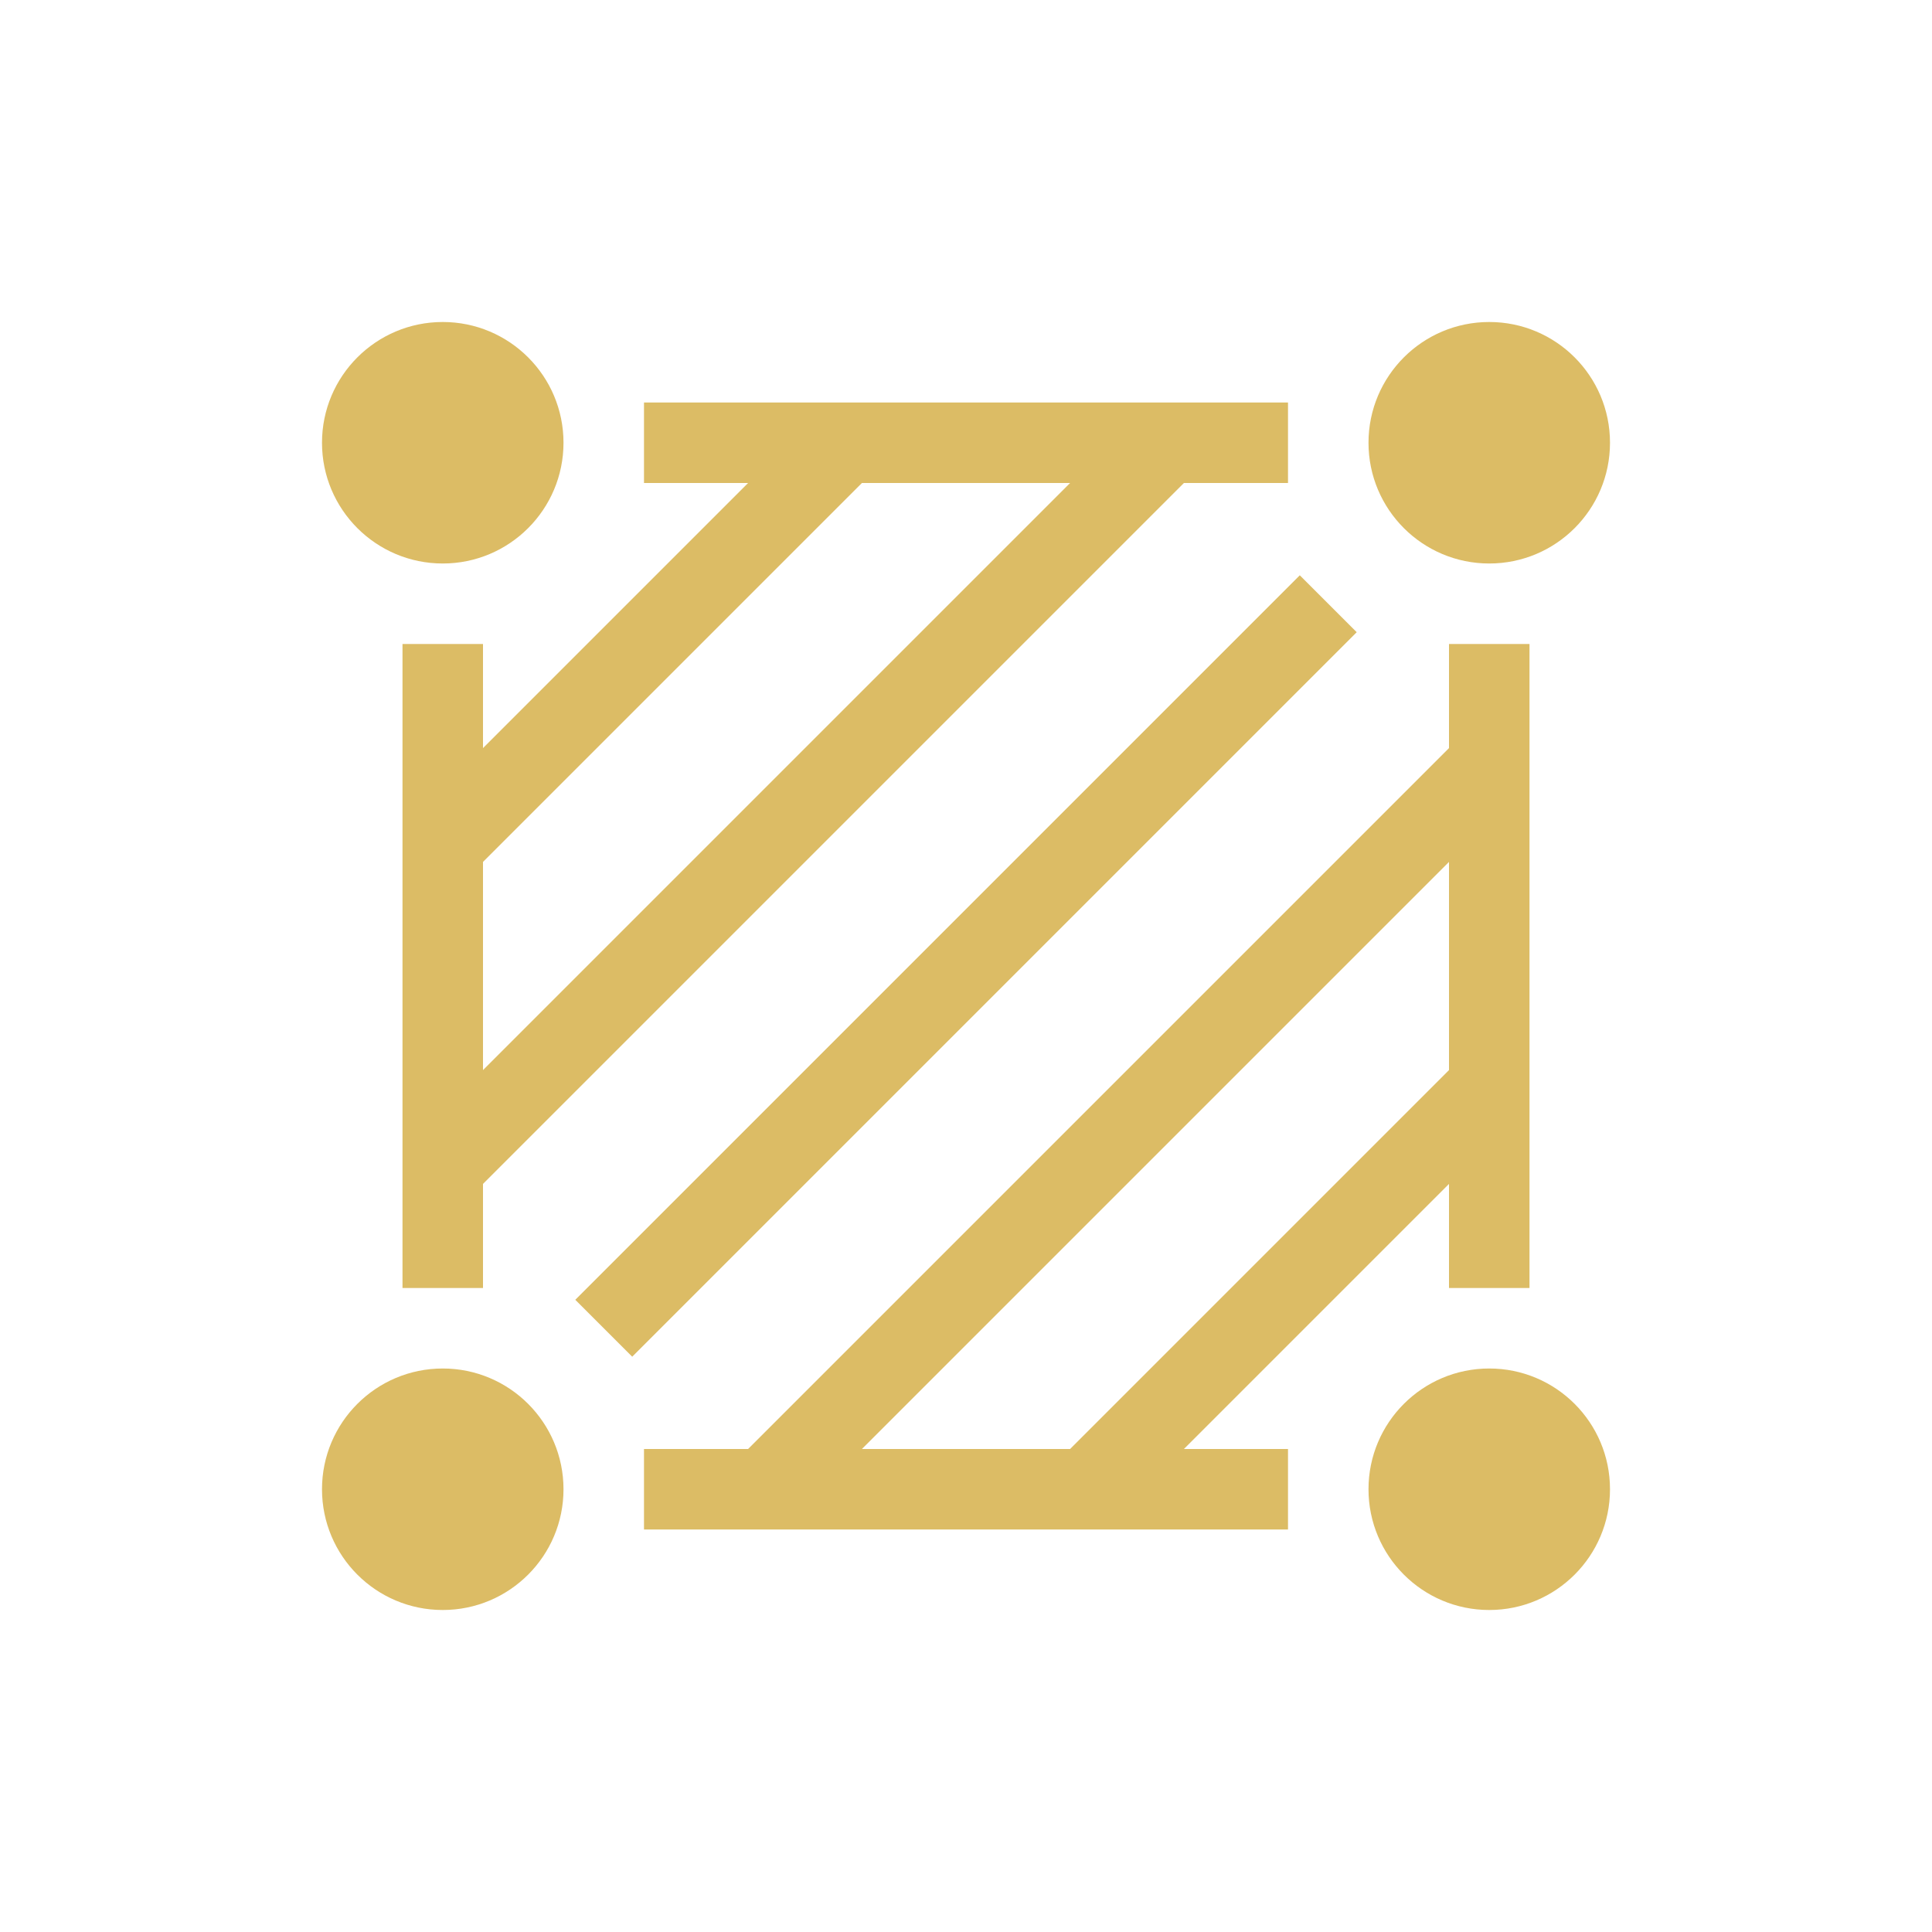<?xml version="1.0" encoding="UTF-8"?>
<svg width="24px" height="24px" viewBox="0 0 24 24" version="1.1" xmlns="http://www.w3.org/2000/svg" xmlns:xlink="http://www.w3.org/1999/xlink">
    <title>restricted-rectangle-active</title>
    <g id="Smart-Infrastructure-v4" stroke="none" stroke-width="1" fill="none" fill-rule="evenodd">
        <g id="30-Smart-Infrastructure-/-03-Sctructure-/-03_04_Floor-Hint" transform="translate(-36, -363)">
            <g id="Group-20" transform="translate(16, 217)">
                <g id="Group-19" transform="translate(20, 24)">
                    <g id="restricted-rectangle-active" transform="translate(0, 122)">
                        <rect id="Rectangle" x="0" y="0" width="24" height="24"></rect>
                        <g id="Group-21" transform="translate(3, 3)">
                            <g id="Group-13">
                                <g id="Group-4">
                                    <g id="Group">
                                        <g id="Group-3"></g>
                                    </g>
                                </g>
                            </g>
                            <line x1="2.5" y1="7.5" x2="7.5" y2="2.5" id="Path-7" stroke="#DCBC65"></line>
                            <line x1="2.5" y1="11.5" x2="11.5" y2="2.5" id="Path-8" stroke="#DCBC65"></line>
                            <line x1="4.5" y1="13.5" x2="13.5" y2="4.5" id="Path-9" stroke="#DCBC65"></line>
                            <line x1="6.5" y1="15.5" x2="15.5" y2="6.5" id="Path-11" stroke="#DCBC65"></line>
                            <line x1="10.5" y1="15.5" x2="15.5" y2="10.5" id="Path-12" stroke="#DCBC65"></line>
                            <circle id="Oval" fill="#DCBC65" cx="15.5" cy="2.5" r="1.5"></circle>
                            <circle id="Oval" fill="#DCBC65" cx="15.5" cy="15.5" r="1.5"></circle>
                            <circle id="Oval" fill="#DCBC65" cx="2.5" cy="15.5" r="1.5"></circle>
                            <circle id="Oval" fill="#DCBC65" cx="2.5" cy="2.5" r="1.5"></circle>
                            <rect id="Rectangle" fill="#DCBC65" x="2" y="5" width="1" height="8"></rect>
                            <rect id="Rectangle" fill="#DCBC65" x="15" y="5" width="1" height="8"></rect>
                            <rect id="Rectangle" fill="#DCBC65" x="5" y="2" width="8" height="1"></rect>
                            <rect id="Rectangle" fill="#DCBC65" x="5" y="15" width="8" height="1"></rect>
                        </g>
                    </g>
                </g>
            </g>
        </g>
    </g>
</svg>